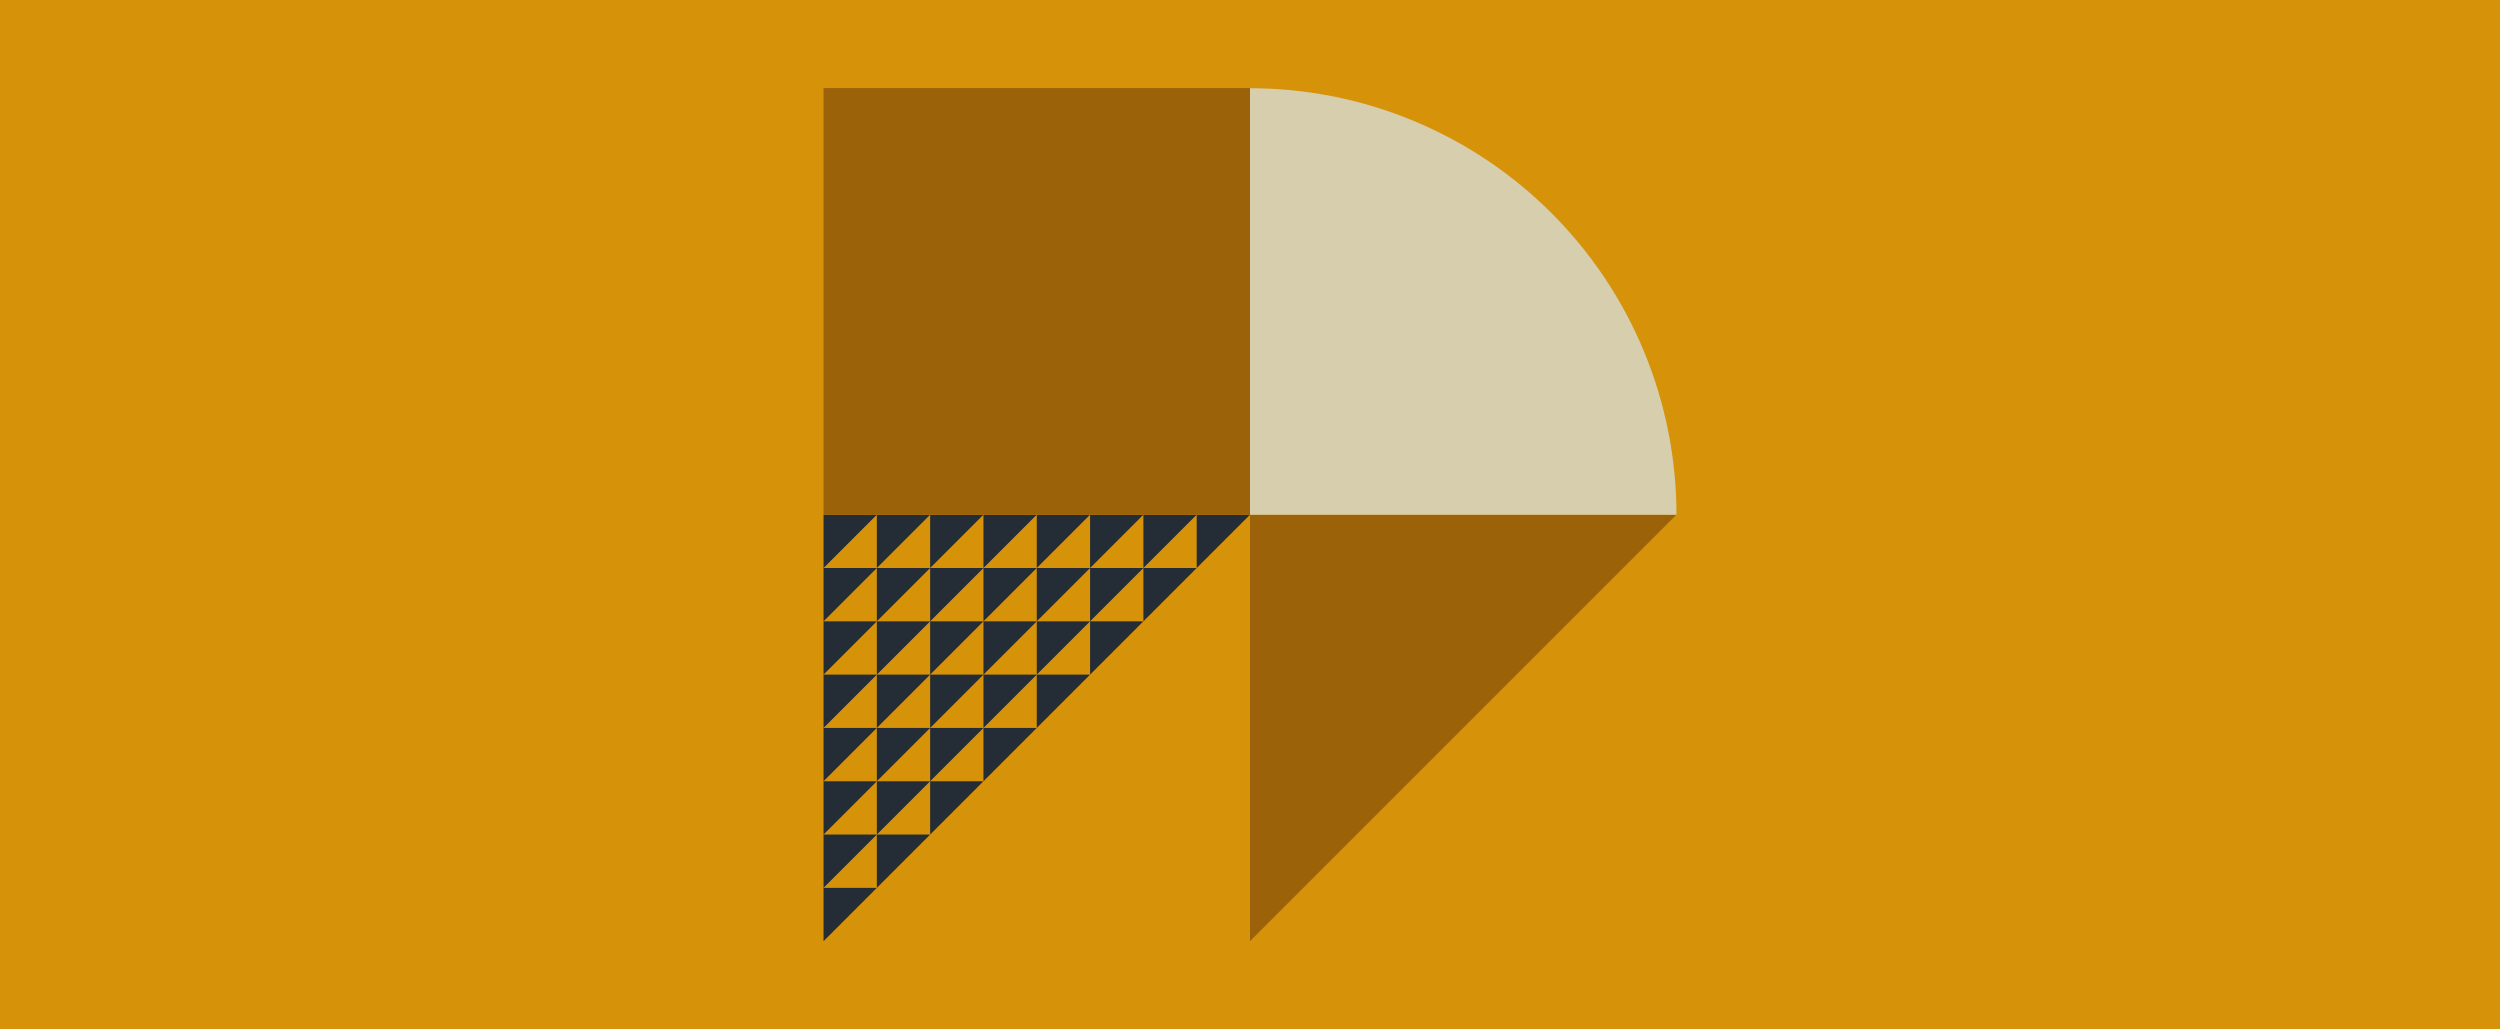 <svg width="340" height="140" viewBox="0 0 340 140" fill="none" xmlns="http://www.w3.org/2000/svg">
<rect x="0" y="0" width="340" height="140" fill="#333333" stroke="none"/>
<g opacity="0.8">
<rect width="340" height="140" transform="matrix(-1 0 0 -1 340 140)" fill="#FFAB00"/>
<path d="M170 70V128L228 70H170Z" fill="#B76E00"/>
<rect x="170" y="70" width="58" height="58" transform="rotate(90 170 70)" fill="#FFAB00"/>
<path d="M112 70V77.25L119.25 70H112Z" fill="#212B36"/>
<path d="M119.25 70V77.25L126.5 70H119.25Z" fill="#212B36"/>
<path d="M126.5 70V77.25L133.75 70H126.5Z" fill="#212B36"/>
<path d="M133.75 70V77.25L141 70H133.75Z" fill="#212B36"/>
<path d="M141 70V77.25L148.25 70H141Z" fill="#212B36"/>
<path d="M148.25 70V77.25L155.5 70H148.25Z" fill="#212B36"/>
<path d="M155.5 70V77.25L162.75 70H155.5Z" fill="#212B36"/>
<path d="M162.75 70V77.25L170 70H162.75Z" fill="#212B36"/>
<path d="M112 77.25V84.5L119.25 77.25H112Z" fill="#212B36"/>
<path d="M119.25 77.25V84.5L126.5 77.25H119.25Z" fill="#212B36"/>
<path d="M126.5 77.25V84.5L133.75 77.25H126.5Z" fill="#212B36"/>
<path d="M133.75 77.25V84.5L141 77.25H133.75Z" fill="#212B36"/>
<path d="M141 77.25V84.5L148.25 77.25H141Z" fill="#212B36"/>
<path d="M148.25 77.25V84.5L155.5 77.25H148.25Z" fill="#212B36"/>
<path d="M155.5 77.25V84.5L162.75 77.25H155.5Z" fill="#212B36"/>
<path d="M112 84.5V91.75L119.25 84.5H112Z" fill="#212B36"/>
<path d="M119.25 84.5V91.75L126.5 84.5H119.25Z" fill="#212B36"/>
<path d="M126.5 84.5V91.75L133.75 84.5H126.5Z" fill="#212B36"/>
<path d="M133.75 84.5V91.75L141 84.5H133.75Z" fill="#212B36"/>
<path d="M141 84.5V91.75L148.25 84.5H141Z" fill="#212B36"/>
<path d="M148.25 84.5V91.75L155.5 84.5H148.25Z" fill="#212B36"/>
<path d="M112 91.75V99L119.25 91.75H112Z" fill="#212B36"/>
<path d="M119.25 91.75V99L126.5 91.75H119.25Z" fill="#212B36"/>
<path d="M126.5 91.75V99L133.75 91.75H126.5Z" fill="#212B36"/>
<path d="M133.75 91.75V99L141 91.75H133.75Z" fill="#212B36"/>
<path d="M141 91.75V99L148.25 91.75H141Z" fill="#212B36"/>
<path d="M112 99V106.25L119.25 99H112Z" fill="#212B36"/>
<path d="M119.25 99V106.25L126.5 99H119.25Z" fill="#212B36"/>
<path d="M126.5 99V106.25L133.75 99H126.5Z" fill="#212B36"/>
<path d="M133.75 99V106.25L141 99H133.75Z" fill="#212B36"/>
<path d="M112 106.25V113.5L119.25 106.25H112Z" fill="#212B36"/>
<path d="M119.25 106.25V113.5L126.5 106.25H119.25Z" fill="#212B36"/>
<path d="M126.5 106.25V113.5L133.75 106.25H126.5Z" fill="#212B36"/>
<path d="M112 113.5V120.75L119.25 113.5H112Z" fill="#212B36"/>
<path d="M119.25 113.5V120.75L126.5 113.5H119.25Z" fill="#212B36"/>
<path d="M112 120.75V128L119.25 120.75H112Z" fill="#212B36"/>
<rect x="228" y="12" width="58" height="58" transform="rotate(90 228 12)" fill="#FFAB00"/>
<path d="M228 70C228 62.383 226.5 54.841 223.585 47.804C220.67 40.767 216.398 34.374 211.012 28.988C205.626 23.602 199.233 19.33 192.196 16.415C185.159 13.5 177.617 12 170 12L170 70H228Z" fill="#FFF5CC"/>
<rect width="58" height="58" transform="matrix(0 1 1 0 112 12)" fill="#B76E00"/>
<path d="M170 12V70L112 12L170 12Z" fill="#B76E00"/>
</g>
</svg>
